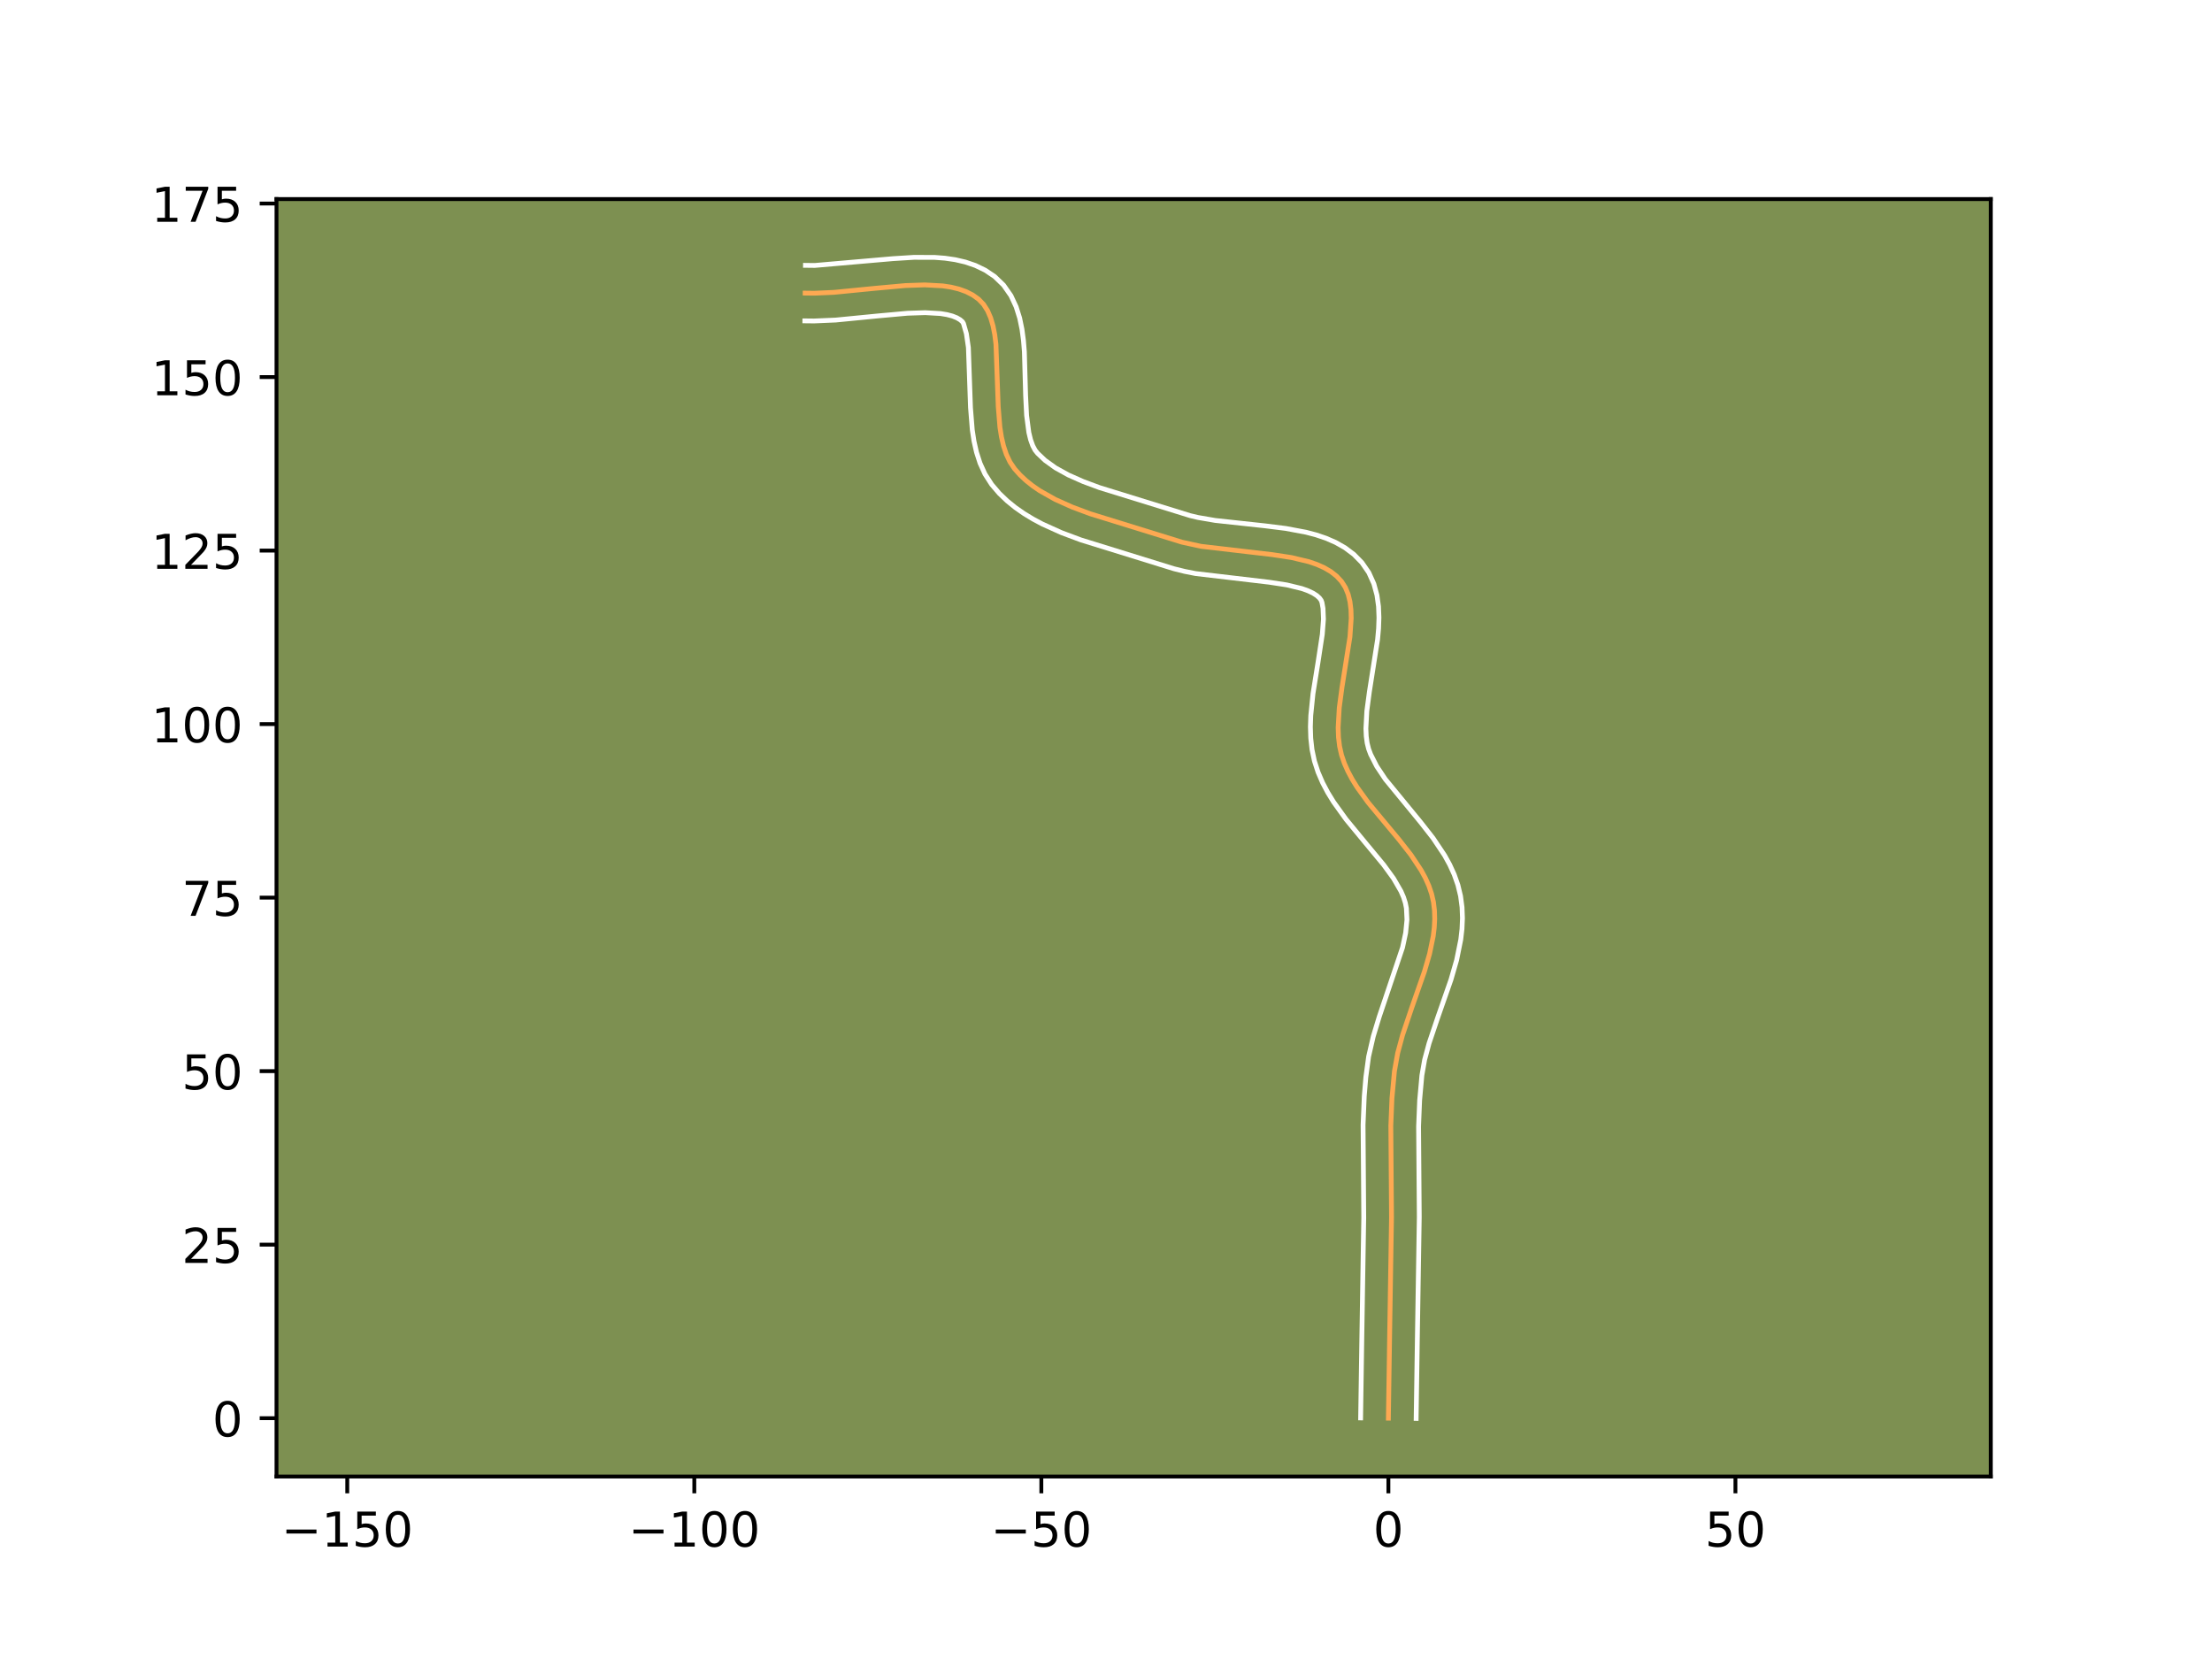 <?xml version="1.0" encoding="utf-8" standalone="no"?>
<!DOCTYPE svg PUBLIC "-//W3C//DTD SVG 1.1//EN"
  "http://www.w3.org/Graphics/SVG/1.1/DTD/svg11.dtd">
<!-- Created with matplotlib (https://matplotlib.org/) -->
<svg height="345.6pt" version="1.1" viewBox="0 0 460.8 345.6" width="460.8pt" xmlns="http://www.w3.org/2000/svg" xmlns:xlink="http://www.w3.org/1999/xlink">
 <defs>
  <style type="text/css">*{stroke-linecap:butt;stroke-linejoin:round;}</style>
 </defs>
 <g id="figure_1">
  <g id="patch_1">
   <path d="M 0 345.6 
L 460.8 345.6 
L 460.8 0 
L 0 0 
z
" style="fill:#ffffff;"/>
  </g>
  <g id="axes_1">
   <g id="patch_2">
    <path d="M 57.6 307.584 
L 414.72 307.584 
L 414.72 41.472 
L 57.6 41.472 
z
" style="fill:#7d9051;"/>
   </g>
   <g id="matplotlib.axis_1">
    <g id="xtick_1">
     <g id="line2d_1">
      <defs>
       <path d="M 0 0 
L 0 3.5 
" id="m4542346b43" style="stroke:#000000;stroke-width:0.8;"/>
      </defs>
      <g>
       <use style="stroke:#000000;stroke-width:0.8;" x="72.342" xlink:href="#m4542346b43" y="307.584"/>
      </g>
     </g>
     <g id="text_1">
      <!-- −150 -->
      <g transform="translate(58.608 322.182)scale(0.1 -0.1)">
       <defs>
        <path d="M 10.594 35.5 
L 73.188 35.5 
L 73.188 27.203 
L 10.594 27.203 
z
" id="DejaVuSans-8722"/>
        <path d="M 12.406 8.297 
L 28.516 8.297 
L 28.516 63.922 
L 10.984 60.406 
L 10.984 69.391 
L 28.422 72.906 
L 38.281 72.906 
L 38.281 8.297 
L 54.391 8.297 
L 54.391 0 
L 12.406 0 
z
" id="DejaVuSans-49"/>
        <path d="M 10.797 72.906 
L 49.516 72.906 
L 49.516 64.594 
L 19.828 64.594 
L 19.828 46.734 
Q 21.969 47.469 24.109 47.828 
Q 26.266 48.188 28.422 48.188 
Q 40.625 48.188 47.75 41.5 
Q 54.891 34.812 54.891 23.391 
Q 54.891 11.625 47.562 5.094 
Q 40.234 -1.422 26.906 -1.422 
Q 22.312 -1.422 17.547 -0.641 
Q 12.797 0.141 7.719 1.703 
L 7.719 11.625 
Q 12.109 9.234 16.797 8.062 
Q 21.484 6.891 26.703 6.891 
Q 35.156 6.891 40.078 11.328 
Q 45.016 15.766 45.016 23.391 
Q 45.016 31 40.078 35.438 
Q 35.156 39.891 26.703 39.891 
Q 22.75 39.891 18.812 39.016 
Q 14.891 38.141 10.797 36.281 
z
" id="DejaVuSans-53"/>
        <path d="M 31.781 66.406 
Q 24.172 66.406 20.328 58.906 
Q 16.5 51.422 16.5 36.375 
Q 16.5 21.391 20.328 13.891 
Q 24.172 6.391 31.781 6.391 
Q 39.453 6.391 43.281 13.891 
Q 47.125 21.391 47.125 36.375 
Q 47.125 51.422 43.281 58.906 
Q 39.453 66.406 31.781 66.406 
z
M 31.781 74.219 
Q 44.047 74.219 50.516 64.516 
Q 56.984 54.828 56.984 36.375 
Q 56.984 17.969 50.516 8.266 
Q 44.047 -1.422 31.781 -1.422 
Q 19.531 -1.422 13.062 8.266 
Q 6.594 17.969 6.594 36.375 
Q 6.594 54.828 13.062 64.516 
Q 19.531 74.219 31.781 74.219 
z
" id="DejaVuSans-48"/>
       </defs>
       <use xlink:href="#DejaVuSans-8722"/>
       <use x="83.789" xlink:href="#DejaVuSans-49"/>
       <use x="147.412" xlink:href="#DejaVuSans-53"/>
       <use x="211.035" xlink:href="#DejaVuSans-48"/>
      </g>
     </g>
    </g>
    <g id="xtick_2">
     <g id="line2d_2">
      <g>
       <use style="stroke:#000000;stroke-width:0.8;" x="144.637" xlink:href="#m4542346b43" y="307.584"/>
      </g>
     </g>
     <g id="text_2">
      <!-- −100 -->
      <g transform="translate(130.903 322.182)scale(0.1 -0.1)">
       <use xlink:href="#DejaVuSans-8722"/>
       <use x="83.789" xlink:href="#DejaVuSans-49"/>
       <use x="147.412" xlink:href="#DejaVuSans-48"/>
       <use x="211.035" xlink:href="#DejaVuSans-48"/>
      </g>
     </g>
    </g>
    <g id="xtick_3">
     <g id="line2d_3">
      <g>
       <use style="stroke:#000000;stroke-width:0.8;" x="216.931" xlink:href="#m4542346b43" y="307.584"/>
      </g>
     </g>
     <g id="text_3">
      <!-- −50 -->
      <g transform="translate(206.379 322.182)scale(0.1 -0.1)">
       <use xlink:href="#DejaVuSans-8722"/>
       <use x="83.789" xlink:href="#DejaVuSans-53"/>
       <use x="147.412" xlink:href="#DejaVuSans-48"/>
      </g>
     </g>
    </g>
    <g id="xtick_4">
     <g id="line2d_4">
      <g>
       <use style="stroke:#000000;stroke-width:0.8;" x="289.226" xlink:href="#m4542346b43" y="307.584"/>
      </g>
     </g>
     <g id="text_4">
      <!-- 0 -->
      <g transform="translate(286.045 322.182)scale(0.1 -0.1)">
       <use xlink:href="#DejaVuSans-48"/>
      </g>
     </g>
    </g>
    <g id="xtick_5">
     <g id="line2d_5">
      <g>
       <use style="stroke:#000000;stroke-width:0.8;" x="361.521" xlink:href="#m4542346b43" y="307.584"/>
      </g>
     </g>
     <g id="text_5">
      <!-- 50 -->
      <g transform="translate(355.158 322.182)scale(0.1 -0.1)">
       <use xlink:href="#DejaVuSans-53"/>
       <use x="63.623" xlink:href="#DejaVuSans-48"/>
      </g>
     </g>
    </g>
   </g>
   <g id="matplotlib.axis_2">
    <g id="ytick_1">
     <g id="line2d_6">
      <defs>
       <path d="M 0 0 
L -3.5 0 
" id="m15e80c35c5" style="stroke:#000000;stroke-width:0.8;"/>
      </defs>
      <g>
       <use style="stroke:#000000;stroke-width:0.8;" x="57.6" xlink:href="#m15e80c35c5" y="295.432"/>
      </g>
     </g>
     <g id="text_6">
      <!-- 0 -->
      <g transform="translate(44.237 299.232)scale(0.1 -0.1)">
       <use xlink:href="#DejaVuSans-48"/>
      </g>
     </g>
    </g>
    <g id="ytick_2">
     <g id="line2d_7">
      <g>
       <use style="stroke:#000000;stroke-width:0.8;" x="57.6" xlink:href="#m15e80c35c5" y="259.285"/>
      </g>
     </g>
     <g id="text_7">
      <!-- 25 -->
      <g transform="translate(37.875 263.084)scale(0.1 -0.1)">
       <defs>
        <path d="M 19.188 8.297 
L 53.609 8.297 
L 53.609 0 
L 7.328 0 
L 7.328 8.297 
Q 12.938 14.109 22.625 23.891 
Q 32.328 33.688 34.812 36.531 
Q 39.547 41.844 41.422 45.531 
Q 43.312 49.219 43.312 52.781 
Q 43.312 58.594 39.234 62.25 
Q 35.156 65.922 28.609 65.922 
Q 23.969 65.922 18.812 64.312 
Q 13.672 62.703 7.812 59.422 
L 7.812 69.391 
Q 13.766 71.781 18.938 73 
Q 24.125 74.219 28.422 74.219 
Q 39.75 74.219 46.484 68.547 
Q 53.219 62.891 53.219 53.422 
Q 53.219 48.922 51.531 44.891 
Q 49.859 40.875 45.406 35.406 
Q 44.188 33.984 37.641 27.219 
Q 31.109 20.453 19.188 8.297 
z
" id="DejaVuSans-50"/>
       </defs>
       <use xlink:href="#DejaVuSans-50"/>
       <use x="63.623" xlink:href="#DejaVuSans-53"/>
      </g>
     </g>
    </g>
    <g id="ytick_3">
     <g id="line2d_8">
      <g>
       <use style="stroke:#000000;stroke-width:0.8;" x="57.6" xlink:href="#m15e80c35c5" y="223.138"/>
      </g>
     </g>
     <g id="text_8">
      <!-- 50 -->
      <g transform="translate(37.875 226.937)scale(0.1 -0.1)">
       <use xlink:href="#DejaVuSans-53"/>
       <use x="63.623" xlink:href="#DejaVuSans-48"/>
      </g>
     </g>
    </g>
    <g id="ytick_4">
     <g id="line2d_9">
      <g>
       <use style="stroke:#000000;stroke-width:0.8;" x="57.6" xlink:href="#m15e80c35c5" y="186.99"/>
      </g>
     </g>
     <g id="text_9">
      <!-- 75 -->
      <g transform="translate(37.875 190.789)scale(0.1 -0.1)">
       <defs>
        <path d="M 8.203 72.906 
L 55.078 72.906 
L 55.078 68.703 
L 28.609 0 
L 18.312 0 
L 43.219 64.594 
L 8.203 64.594 
z
" id="DejaVuSans-55"/>
       </defs>
       <use xlink:href="#DejaVuSans-55"/>
       <use x="63.623" xlink:href="#DejaVuSans-53"/>
      </g>
     </g>
    </g>
    <g id="ytick_5">
     <g id="line2d_10">
      <g>
       <use style="stroke:#000000;stroke-width:0.8;" x="57.6" xlink:href="#m15e80c35c5" y="150.843"/>
      </g>
     </g>
     <g id="text_10">
      <!-- 100 -->
      <g transform="translate(31.512 154.642)scale(0.1 -0.1)">
       <use xlink:href="#DejaVuSans-49"/>
       <use x="63.623" xlink:href="#DejaVuSans-48"/>
       <use x="127.246" xlink:href="#DejaVuSans-48"/>
      </g>
     </g>
    </g>
    <g id="ytick_6">
     <g id="line2d_11">
      <g>
       <use style="stroke:#000000;stroke-width:0.8;" x="57.6" xlink:href="#m15e80c35c5" y="114.696"/>
      </g>
     </g>
     <g id="text_11">
      <!-- 125 -->
      <g transform="translate(31.512 118.495)scale(0.1 -0.1)">
       <use xlink:href="#DejaVuSans-49"/>
       <use x="63.623" xlink:href="#DejaVuSans-50"/>
       <use x="127.246" xlink:href="#DejaVuSans-53"/>
      </g>
     </g>
    </g>
    <g id="ytick_7">
     <g id="line2d_12">
      <g>
       <use style="stroke:#000000;stroke-width:0.8;" x="57.6" xlink:href="#m15e80c35c5" y="78.548"/>
      </g>
     </g>
     <g id="text_12">
      <!-- 150 -->
      <g transform="translate(31.512 82.347)scale(0.1 -0.1)">
       <use xlink:href="#DejaVuSans-49"/>
       <use x="63.623" xlink:href="#DejaVuSans-53"/>
       <use x="127.246" xlink:href="#DejaVuSans-48"/>
      </g>
     </g>
    </g>
    <g id="ytick_8">
     <g id="line2d_13">
      <g>
       <use style="stroke:#000000;stroke-width:0.8;" x="57.6" xlink:href="#m15e80c35c5" y="42.401"/>
      </g>
     </g>
     <g id="text_13">
      <!-- 175 -->
      <g transform="translate(31.512 46.2)scale(0.1 -0.1)">
       <use xlink:href="#DejaVuSans-49"/>
       <use x="63.623" xlink:href="#DejaVuSans-55"/>
       <use x="127.246" xlink:href="#DejaVuSans-53"/>
      </g>
     </g>
    </g>
   </g>
   <g id="line2d_14">
    <path clip-path="url(#p1226aabb52)" d="M 289.226 295.432 
L 289.484 278.312 
L 289.878 253.574 
L 289.734 234.494 
L 289.968 228.804 
L 290.488 223.149 
L 291.163 219.38 
L 292.185 215.593 
L 294.102 209.909 
L 296.736 202.388 
L 297.813 198.681 
L 298.566 195.027 
L 298.784 193.224 
L 298.876 191.438 
L 298.826 189.672 
L 298.619 187.928 
L 298.23 186.214 
L 297.658 184.536 
L 296.921 182.89 
L 296.042 181.271 
L 293.934 178.097 
L 291.496 174.98 
L 285.028 167.204 
L 282.717 164.007 
L 281.703 162.373 
L 280.809 160.709 
L 280.056 159.01 
L 279.464 157.273 
L 279.058 155.464 
L 278.831 153.564 
L 278.76 151.585 
L 278.991 147.454 
L 279.56 143.185 
L 281.22 132.665 
L 281.481 128.821 
L 281.43 127.034 
L 281.227 125.357 
L 280.847 123.803 
L 280.267 122.388 
L 279.464 121.126 
L 278.444 120.026 
L 277.24 119.08 
L 275.868 118.273 
L 274.345 117.591 
L 272.688 117.019 
L 269.032 116.146 
L 265.03 115.537 
L 250.182 113.807 
L 246.234 112.946 
L 227.108 107.027 
L 223.367 105.632 
L 219.841 104.051 
L 216.611 102.233 
L 215.133 101.219 
L 213.759 100.126 
L 212.501 98.948 
L 211.368 97.678 
L 210.408 96.261 
L 209.644 94.658 
L 209.054 92.894 
L 208.613 90.993 
L 208.298 88.979 
L 207.951 84.708 
L 207.471 71.671 
L 207.224 69.717 
L 206.866 67.889 
L 206.373 66.212 
L 205.723 64.709 
L 204.891 63.404 
L 203.853 62.321 
L 202.627 61.449 
L 201.256 60.752 
L 199.75 60.213 
L 198.124 59.818 
L 196.39 59.553 
L 192.646 59.351 
L 188.618 59.486 
L 182.263 60.063 
L 173.732 60.901 
L 169.666 61.081 
L 167.727 61.059 
L 167.727 61.059 
" style="fill:none;stroke:#fea952;stroke-linecap:square;"/>
   </g>
   <g id="line2d_15">
    <path clip-path="url(#p1226aabb52)" d="M 283.443 295.377 
L 283.701 278.199 
L 284.095 253.633 
L 283.953 234.336 
L 284.2 228.385 
L 284.53 224.386 
L 285.11 220.101 
L 286.082 215.884 
L 287.312 211.837 
L 292.178 197.376 
L 292.825 194.333 
L 293.095 191.602 
L 292.979 189.207 
L 292.757 188.082 
L 292.378 186.897 
L 291.84 185.651 
L 290.302 182.993 
L 288.24 180.159 
L 284.479 175.623 
L 280.408 170.682 
L 277.804 167.058 
L 276.608 165.11 
L 275.521 163.053 
L 274.581 160.875 
L 273.821 158.541 
L 273.315 156.15 
L 273.051 153.771 
L 272.979 151.412 
L 273.056 149.076 
L 273.523 144.488 
L 274.575 137.935 
L 275.462 132.128 
L 275.7 128.985 
L 275.608 126.73 
L 275.388 125.493 
L 275.224 125.059 
L 274.871 124.574 
L 274.307 124.065 
L 273.504 123.551 
L 272.458 123.058 
L 271.188 122.605 
L 268.074 121.849 
L 264.367 121.283 
L 249.079 119.485 
L 246.803 119.036 
L 244.539 118.476 
L 225.158 112.472 
L 221.102 110.954 
L 217.137 109.164 
L 215.212 108.137 
L 213.339 107.002 
L 211.531 105.744 
L 209.807 104.348 
L 208.186 102.799 
L 206.58 100.922 
L 205.186 98.748 
L 204.16 96.493 
L 203.42 94.201 
L 202.899 91.887 
L 202.544 89.561 
L 202.172 84.916 
L 201.733 72.396 
L 201.316 69.518 
L 200.715 67.406 
L 200.501 67.034 
L 200.005 66.604 
L 199.307 66.197 
L 198.387 65.833 
L 197.25 65.536 
L 195.915 65.317 
L 192.742 65.134 
L 189.052 65.254 
L 182.883 65.813 
L 174.075 66.674 
L 169.602 66.864 
L 167.663 66.843 
L 167.663 66.843 
" style="fill:none;stroke:#ffffff;stroke-linecap:square;"/>
   </g>
   <g id="line2d_16">
    <path clip-path="url(#p1226aabb52)" d="M 295.01 295.488 
L 295.266 278.426 
L 295.661 253.516 
L 295.516 234.651 
L 295.737 229.222 
L 296.206 224.02 
L 296.772 220.789 
L 297.697 217.347 
L 299.544 211.869 
L 302.265 204.086 
L 303.447 199.986 
L 304.308 195.721 
L 304.56 193.52 
L 304.657 191.275 
L 304.569 188.992 
L 304.26 186.648 
L 303.704 184.345 
L 302.937 182.174 
L 302.003 180.128 
L 300.939 178.194 
L 298.539 174.599 
L 295.938 171.276 
L 288.586 162.321 
L 286.798 159.636 
L 285.531 157.146 
L 285.107 156.005 
L 284.801 154.779 
L 284.611 153.356 
L 284.541 151.759 
L 284.733 148.141 
L 285.267 144.12 
L 286.979 133.202 
L 287.182 130.942 
L 287.262 128.656 
L 287.172 126.338 
L 286.845 123.984 
L 286.199 121.611 
L 285.147 119.284 
L 283.704 117.192 
L 282.017 115.478 
L 280.172 114.095 
L 278.233 112.995 
L 276.233 112.124 
L 274.187 111.433 
L 272.104 110.883 
L 267.85 110.085 
L 263.533 109.543 
L 253.152 108.42 
L 249.536 107.797 
L 247.929 107.416 
L 229.057 101.582 
L 225.632 100.31 
L 222.544 98.938 
L 219.883 97.464 
L 217.712 95.904 
L 216.157 94.435 
L 215.629 93.773 
L 215.129 92.822 
L 214.688 91.588 
L 214.327 90.1 
L 213.858 86.519 
L 213.654 82.374 
L 213.397 73.279 
L 213.209 70.945 
L 212.899 68.605 
L 212.415 66.26 
L 211.681 63.915 
L 210.599 61.598 
L 209.066 59.402 
L 207.205 57.608 
L 205.249 56.294 
L 203.204 55.306 
L 201.114 54.592 
L 198.999 54.101 
L 196.865 53.789 
L 194.715 53.621 
L 190.371 53.608 
L 185.994 53.885 
L 169.731 55.298 
L 167.792 55.276 
L 167.792 55.276 
" style="fill:none;stroke:#ffffff;stroke-linecap:square;"/>
   </g>
   <g id="patch_3">
    <path d="M 57.6 307.584 
L 57.6 41.472 
" style="fill:none;stroke:#000000;stroke-linecap:square;stroke-linejoin:miter;stroke-width:0.8;"/>
   </g>
   <g id="patch_4">
    <path d="M 414.72 307.584 
L 414.72 41.472 
" style="fill:none;stroke:#000000;stroke-linecap:square;stroke-linejoin:miter;stroke-width:0.8;"/>
   </g>
   <g id="patch_5">
    <path d="M 57.6 307.584 
L 414.72 307.584 
" style="fill:none;stroke:#000000;stroke-linecap:square;stroke-linejoin:miter;stroke-width:0.8;"/>
   </g>
   <g id="patch_6">
    <path d="M 57.6 41.472 
L 414.72 41.472 
" style="fill:none;stroke:#000000;stroke-linecap:square;stroke-linejoin:miter;stroke-width:0.8;"/>
   </g>
  </g>
 </g>
 <defs>
  <clipPath id="p1226aabb52">
   <rect height="266.112" width="357.12" x="57.6" y="41.472"/>
  </clipPath>
 </defs>
</svg>
